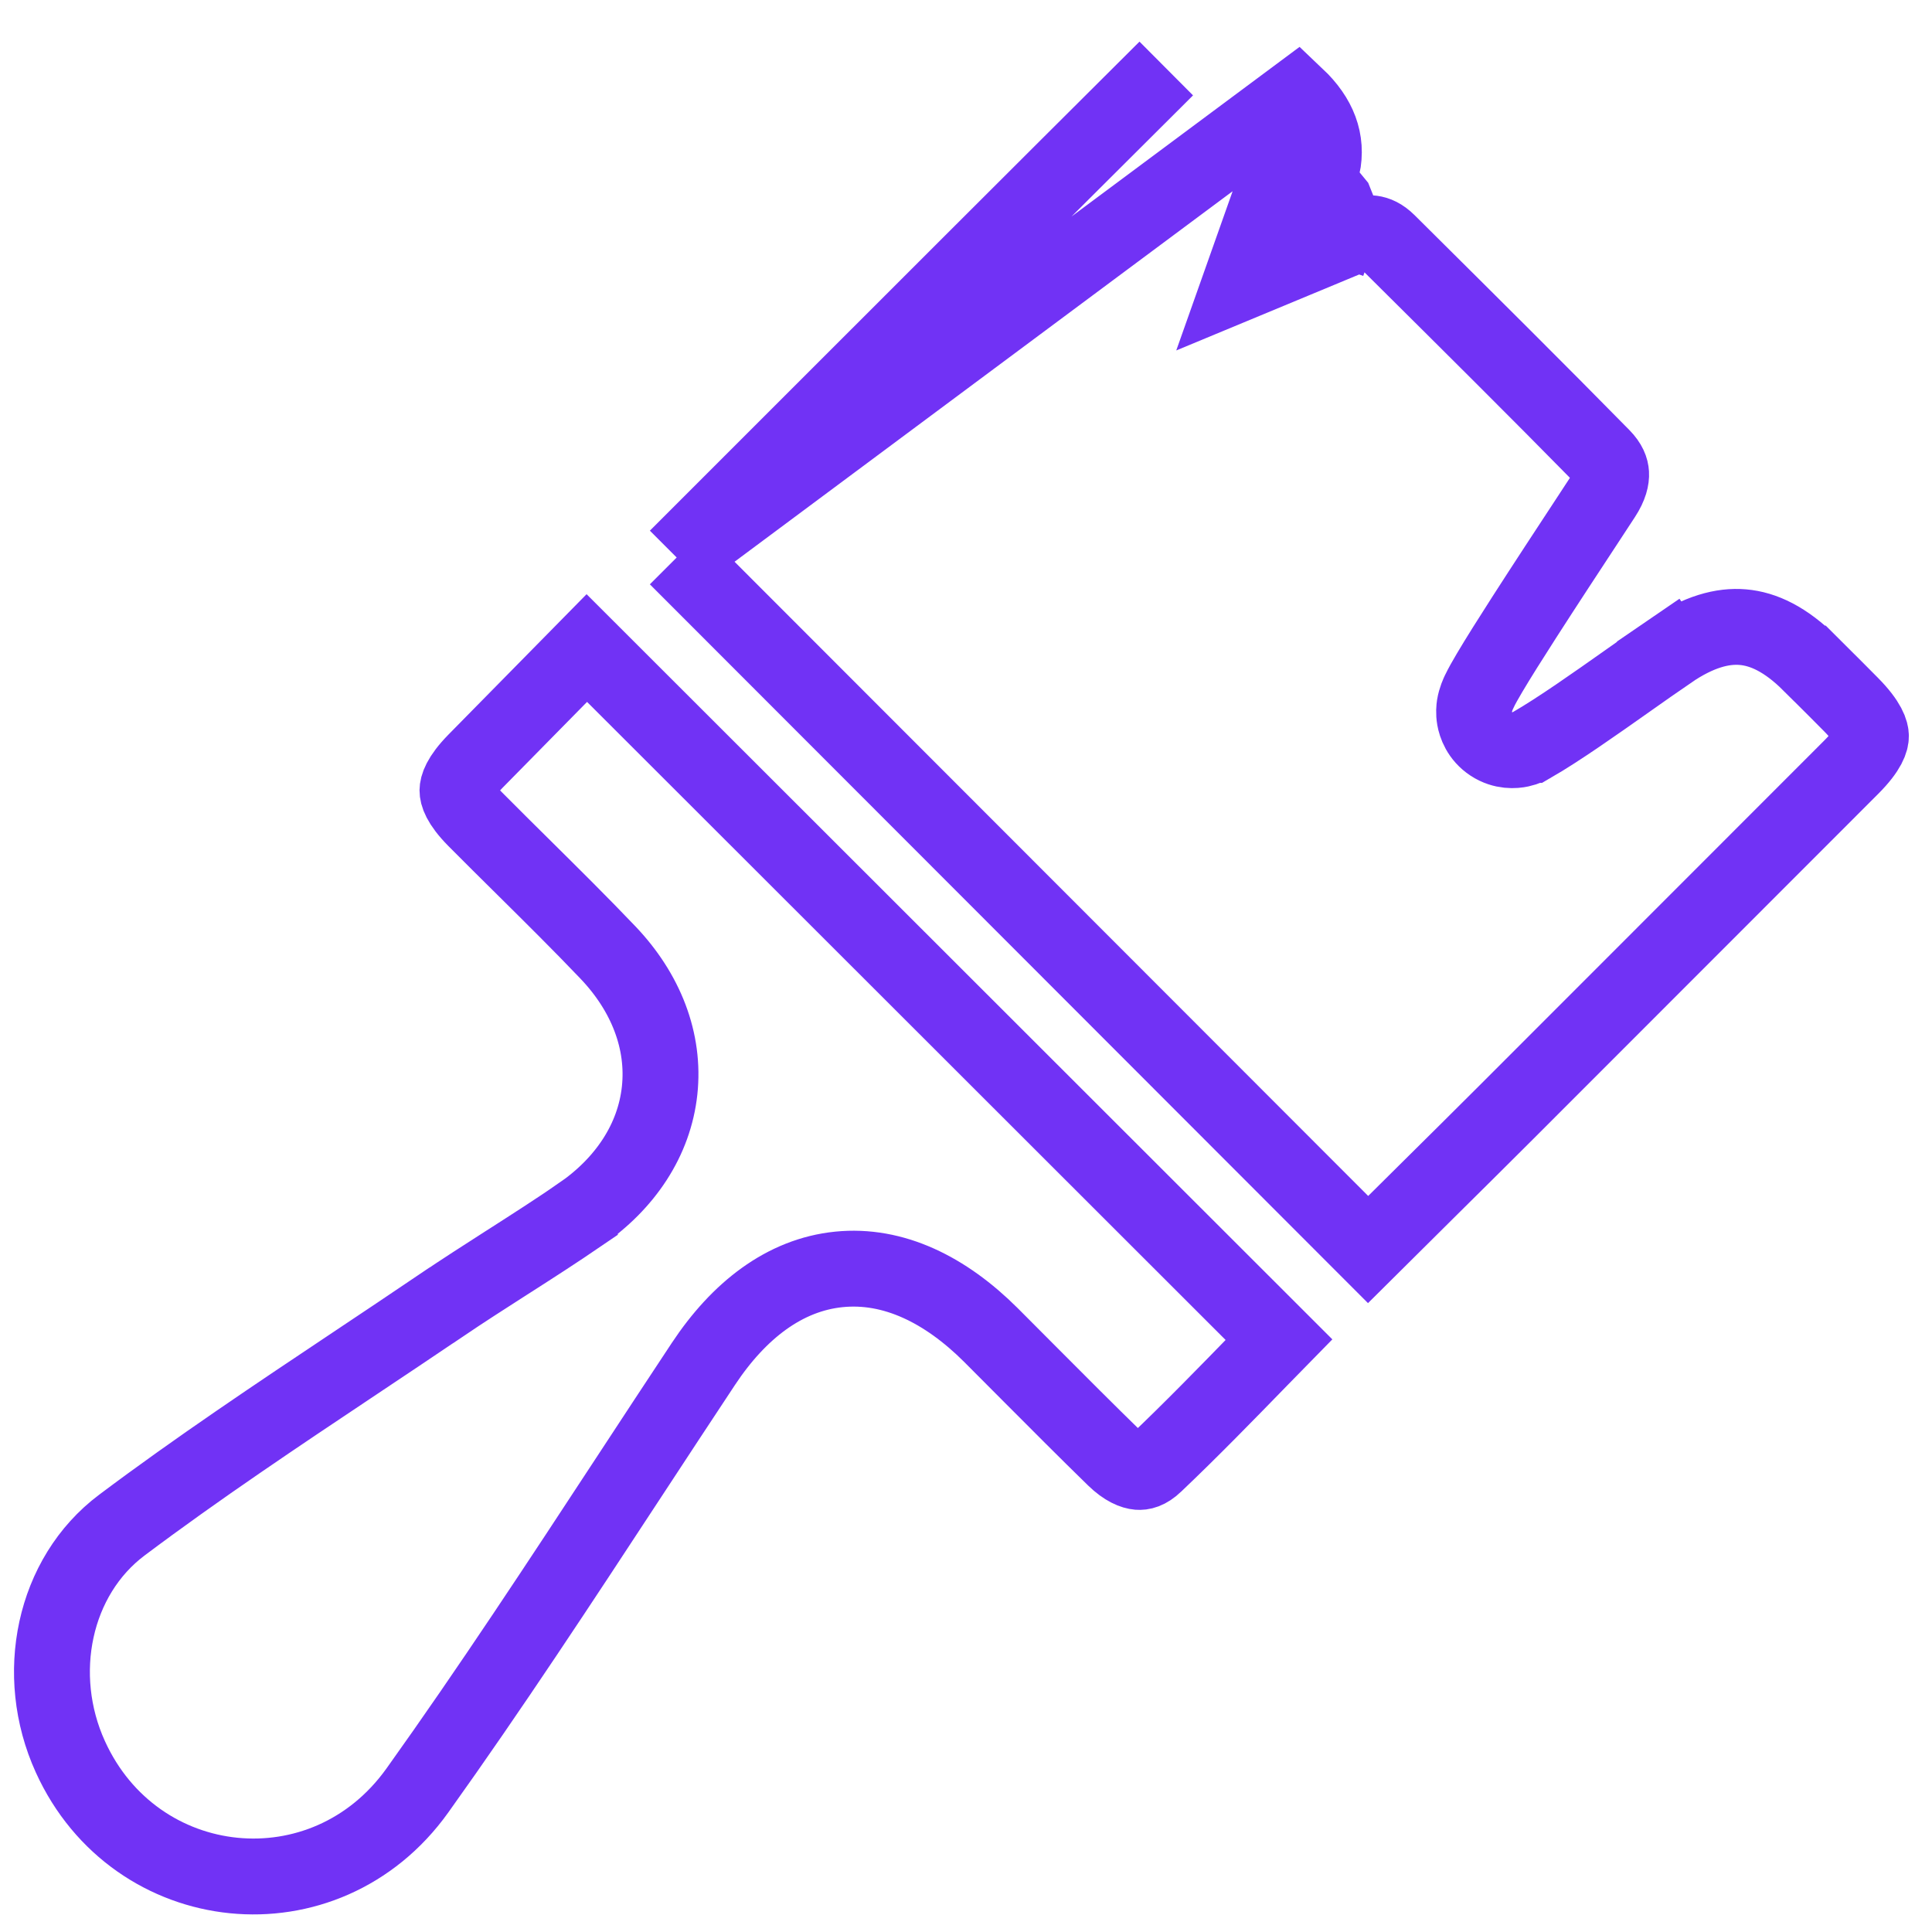 <svg width="55" height="55" viewBox="0 0 55 55" fill="none" xmlns="http://www.w3.org/2000/svg">
<path d="M19.264 15.871C25.852 22.464 32.38 28.997 38.946 35.571C39.495 35.024 40.059 34.466 40.626 33.905C41.383 33.155 42.146 32.4 42.884 31.662C44.341 30.203 45.797 28.747 47.253 27.291C49.072 25.473 50.889 23.656 52.707 21.834C53.209 21.331 53.262 21.064 53.261 20.957C53.261 20.845 53.202 20.571 52.696 20.058L52.695 20.057C52.397 19.754 52.096 19.456 51.792 19.153C51.704 19.066 51.616 18.978 51.528 18.89L51.527 18.89C50.831 18.196 50.197 17.904 49.62 17.854C49.042 17.803 48.355 17.98 47.53 18.546L46.92 17.655L47.53 18.546C47.169 18.793 46.77 19.074 46.361 19.363C45.398 20.043 44.37 20.768 43.609 21.207L43.608 21.207C43.557 21.237 43.442 21.298 43.284 21.332C43.128 21.366 42.793 21.399 42.458 21.18C42.116 20.956 42.011 20.627 41.981 20.456C41.952 20.289 41.968 20.154 41.977 20.094C42.007 19.902 42.087 19.736 42.108 19.691C42.109 19.689 42.11 19.687 42.111 19.686C42.181 19.538 42.289 19.348 42.405 19.152C42.645 18.746 43.001 18.181 43.391 17.574C43.986 16.647 44.68 15.591 45.204 14.793C45.368 14.542 45.516 14.317 45.638 14.13C45.834 13.831 45.873 13.615 45.865 13.479C45.858 13.356 45.807 13.196 45.615 13C43.748 11.1 41.856 9.222 39.959 7.338C39.809 7.189 39.659 7.041 39.51 6.892L39.51 6.892C39.334 6.718 39.187 6.662 39.059 6.644C38.914 6.625 38.705 6.644 38.411 6.762C38.262 6.822 38.12 6.882 37.945 6.955C37.832 7.002 37.706 7.055 37.556 7.117L35.314 8.048L36.124 5.76C36.16 5.659 36.184 5.584 36.21 5.505C36.223 5.464 36.237 5.421 36.254 5.372C36.294 5.25 36.349 5.094 36.433 4.931M19.264 15.871L36.912 2.743C37.546 3.344 37.799 4.005 37.643 4.743C37.631 4.748 37.619 4.752 37.607 4.757L37.605 4.758C37.443 4.823 37.276 4.893 37.087 4.972C36.989 5.014 36.885 5.057 36.773 5.104L36.434 4.929C36.434 4.929 36.434 4.93 36.433 4.931M19.264 15.871C20.13 15.006 20.997 14.138 21.866 13.269C25.62 9.515 29.406 5.729 33.201 1.95M36.433 4.931C36.611 4.582 36.625 4.35 36.596 4.191C36.565 4.027 36.463 3.806 36.17 3.527L38.009 5.761L38.223 6.296C38.204 6.354 38.183 6.417 38.16 6.48L37.142 6.12L36.728 5.122C36.742 5.117 36.756 5.111 36.77 5.105M36.433 4.931C36.433 4.931 36.433 4.932 36.433 4.932L36.77 5.105M36.77 5.105L37.394 5.424L36.77 5.105ZM16.186 18.977C16.36 18.801 16.533 18.625 16.706 18.449C19.916 21.656 23.103 24.842 26.28 28.015C29.665 31.398 33.036 34.768 36.408 38.136C36.235 38.312 36.064 38.489 35.892 38.666C34.903 39.682 33.914 40.699 32.878 41.684L32.877 41.685C32.663 41.888 32.509 41.91 32.404 41.902C32.271 41.891 32.034 41.812 31.727 41.513L31.727 41.513C30.925 40.731 30.14 39.942 29.347 39.147C28.97 38.768 28.591 38.387 28.209 38.005C26.917 36.716 25.435 35.98 23.882 36.137C22.33 36.294 21.029 37.312 20.027 38.824C19.319 39.893 18.618 40.961 17.919 42.027C15.938 45.048 13.971 48.048 11.882 50.971C9.256 54.645 3.848 54.071 2.003 50.011L2.003 50.011C0.942 47.679 1.521 44.878 3.47 43.416L3.47 43.416C5.631 41.794 7.873 40.298 10.143 38.783C10.945 38.248 11.75 37.711 12.556 37.165L12.557 37.165C13.167 36.752 13.79 36.353 14.426 35.945L14.508 35.893C15.169 35.47 15.844 35.036 16.508 34.582L16.508 34.581C17.808 33.691 18.627 32.445 18.778 31.045C18.929 29.643 18.392 28.253 17.304 27.113C16.53 26.301 15.717 25.497 14.919 24.706C14.448 24.24 13.982 23.779 13.53 23.323C13.072 22.859 13.023 22.606 13.023 22.503C13.024 22.398 13.076 22.139 13.538 21.668C14.424 20.765 15.311 19.865 16.186 18.977Z" stroke="#7132F5" stroke-width="2.16" stroke-miterlimit="10"/>
</svg>
